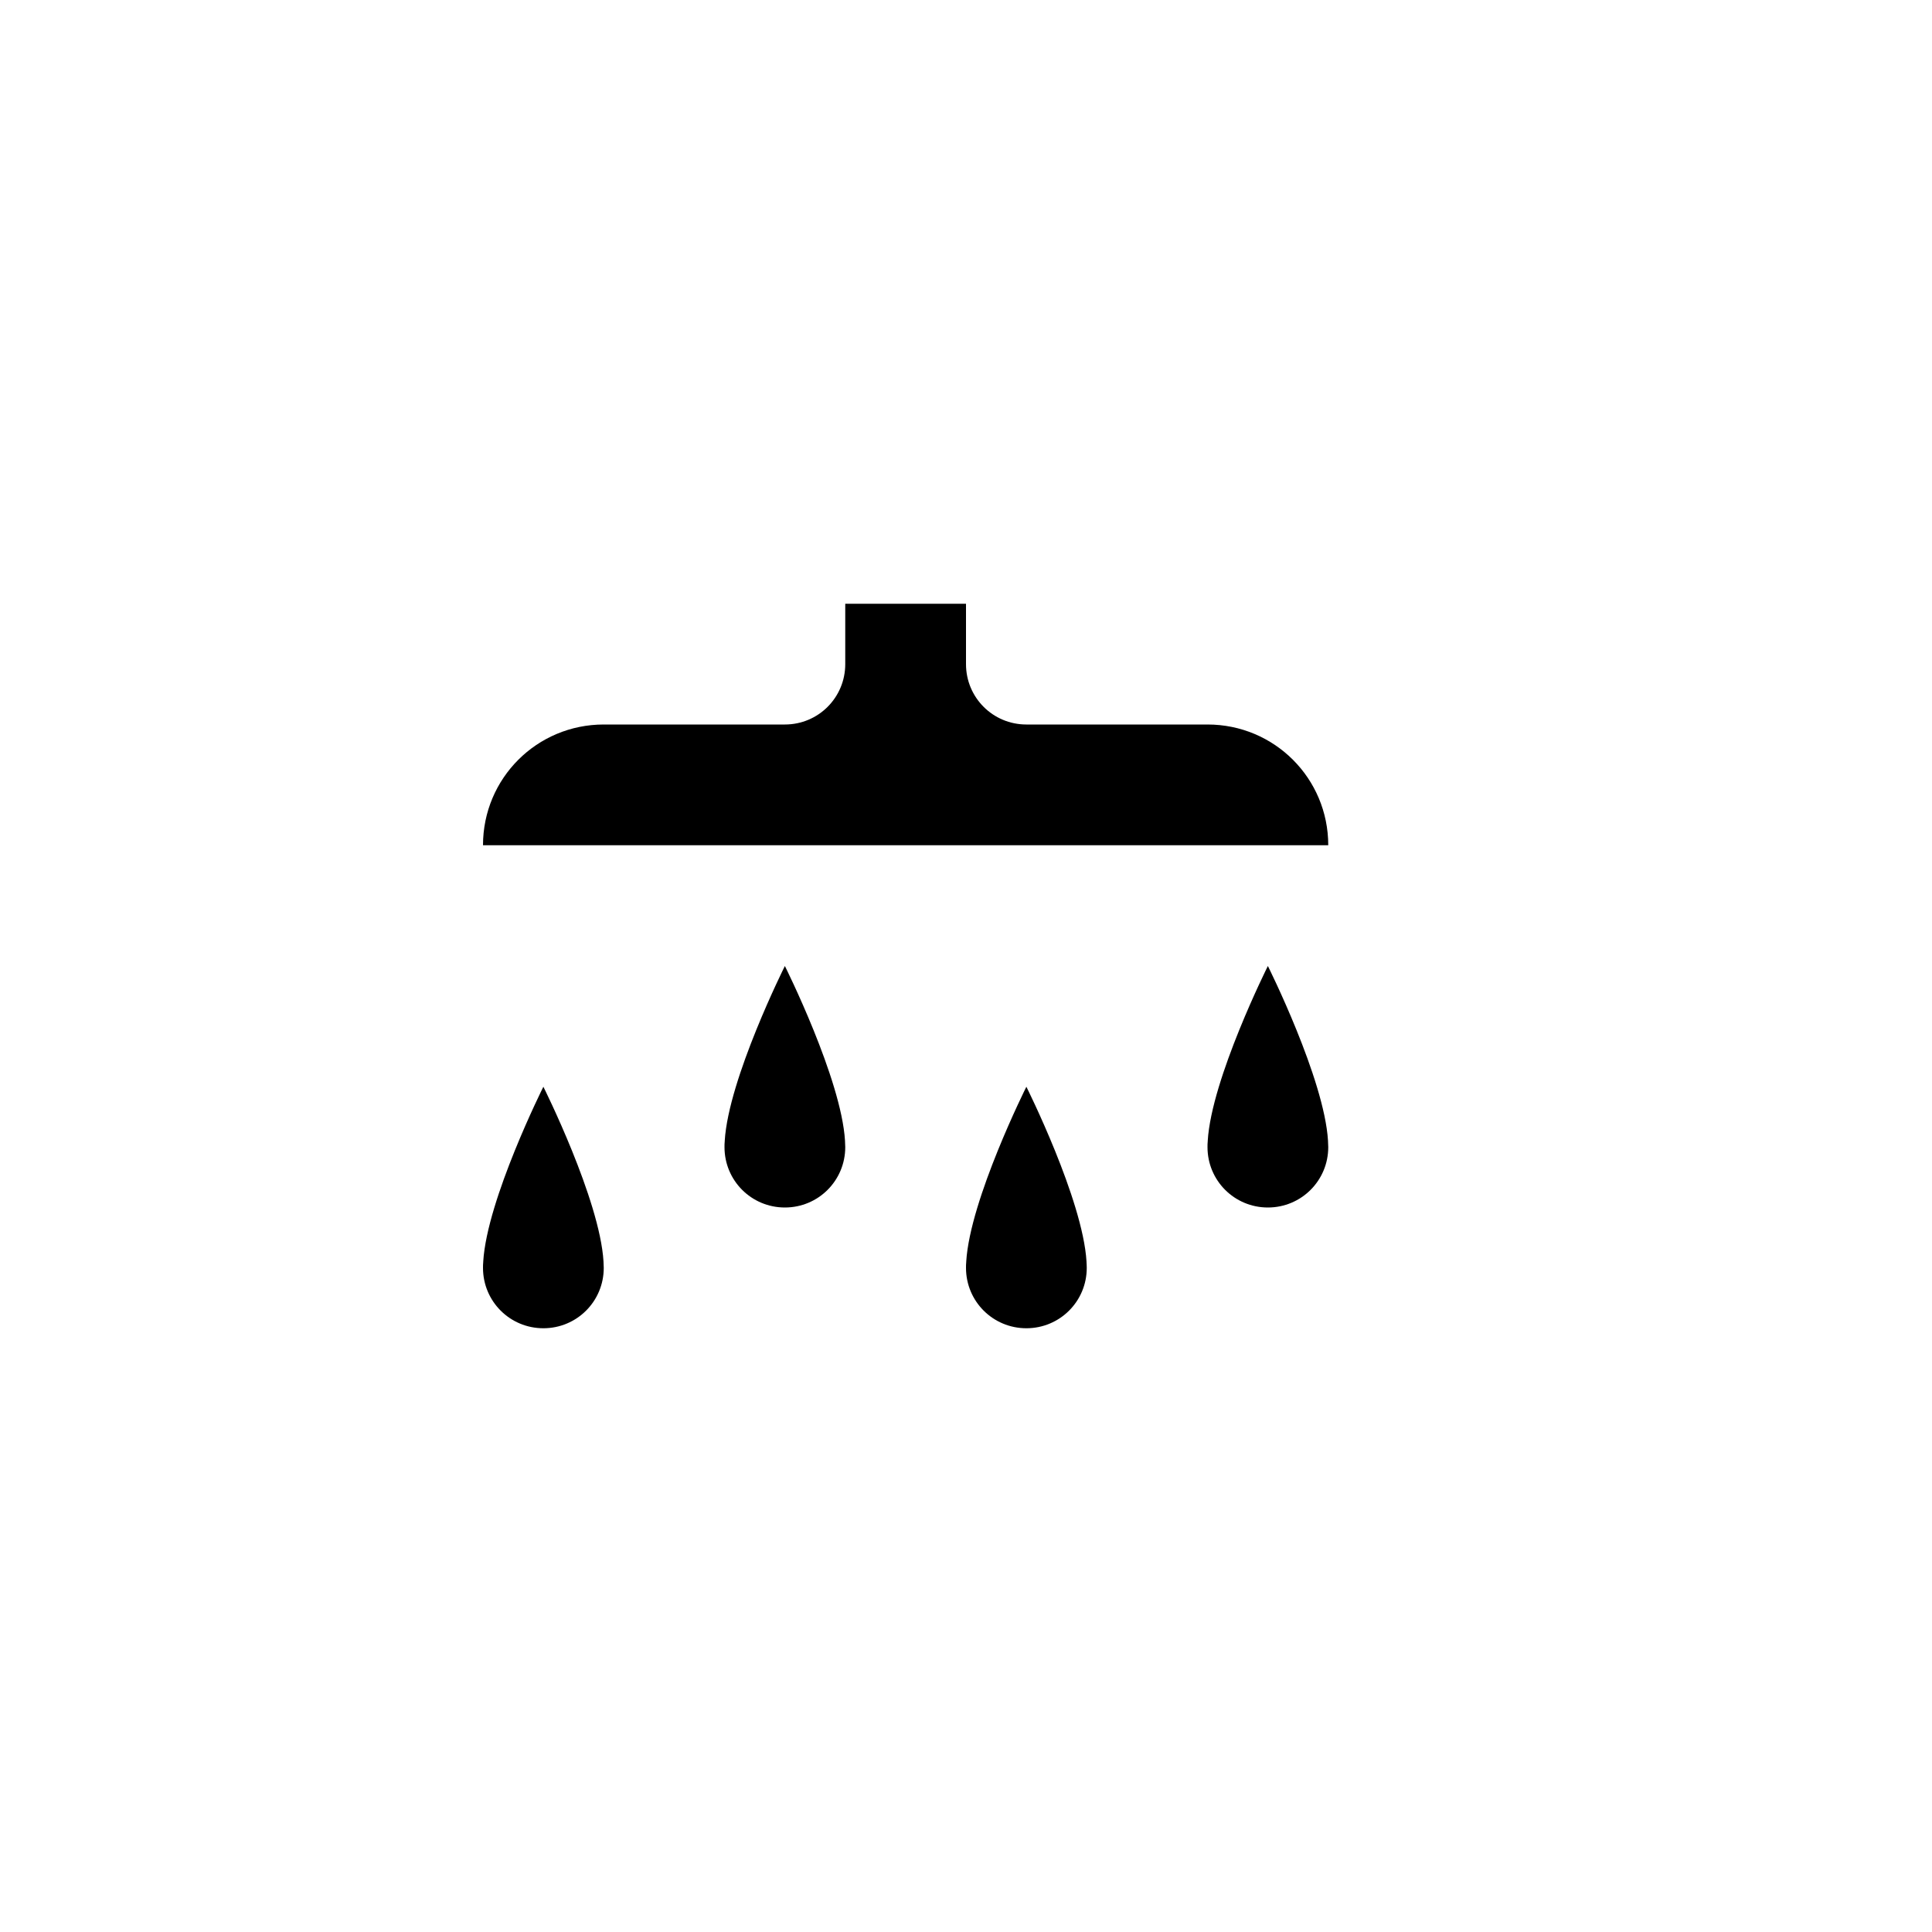 <?xml version="1.0" encoding="utf-8" ?>
<svg baseProfile="full" height="16" version="1.1" width="16" xmlns="http://www.w3.org/2000/svg" xmlns:ev="http://www.w3.org/2001/xml-events" xmlns:xlink="http://www.w3.org/1999/xlink"><defs /><path d="m 295,149 v 0.5 c 0,0.277 -0.223,0.5 -0.5,0.5 H 293 c -0.554,0 -1,0.446 -1,1 h 7 c 0,-0.554 -0.446,-1 -1,-1 h -1.5 c -0.277,0 -0.5,-0.223 -0.5,-0.5 V 149 Z m -0.5,3 c 0,0 -0.467,0.933 -0.498,1.447 v 0.002 0.002 c -0.002,0.016 -0.002,0.032 -0.002,0.049 0,0.277 0.223,0.5 0.5,0.5 0.277,0 0.5,-0.223 0.5,-0.5 0,-0.016 -0.001,-0.034 -0.002,-0.051 v -0.002 C 294.967,152.933 294.5,152 294.5,152 Z m 4,0 c 0,0 -0.467,0.933 -0.498,1.447 v 0.002 0.002 c -0.002,0.016 -0.002,0.032 -0.002,0.049 0,0.277 0.223,0.5 0.5,0.5 0.277,0 0.5,-0.223 0.5,-0.5 0,-0.016 -0.001,-0.034 -0.002,-0.051 v -0.002 C 298.967,152.933 298.5,152 298.5,152 Z m -6,1 c 0,0 -0.467,0.933 -0.498,1.447 v 0.002 0.002 c -0.002,0.016 -0.002,0.032 -0.002,0.049 0,0.277 0.223,0.5 0.5,0.5 0.277,0 0.5,-0.223 0.5,-0.5 0,-0.016 -0.001,-0.034 -0.002,-0.051 v -0.002 C 292.967,153.933 292.5,153 292.5,153 Z m 4,0 c 0,0 -0.467,0.933 -0.498,1.447 v 0.002 0.002 c -0.002,0.016 -0.002,0.032 -0.002,0.049 0,0.277 0.223,0.5 0.5,0.5 0.277,0 0.5,-0.223 0.5,-0.5 0,-0.016 -0.001,-0.032 -0.002,-0.049 v -0.002 -0.002 C 296.967,153.933 296.5,153 296.5,153 Z" fill="#000" transform="translate(8.0,8.0) translate(-296.0,-152.0)" /></svg>